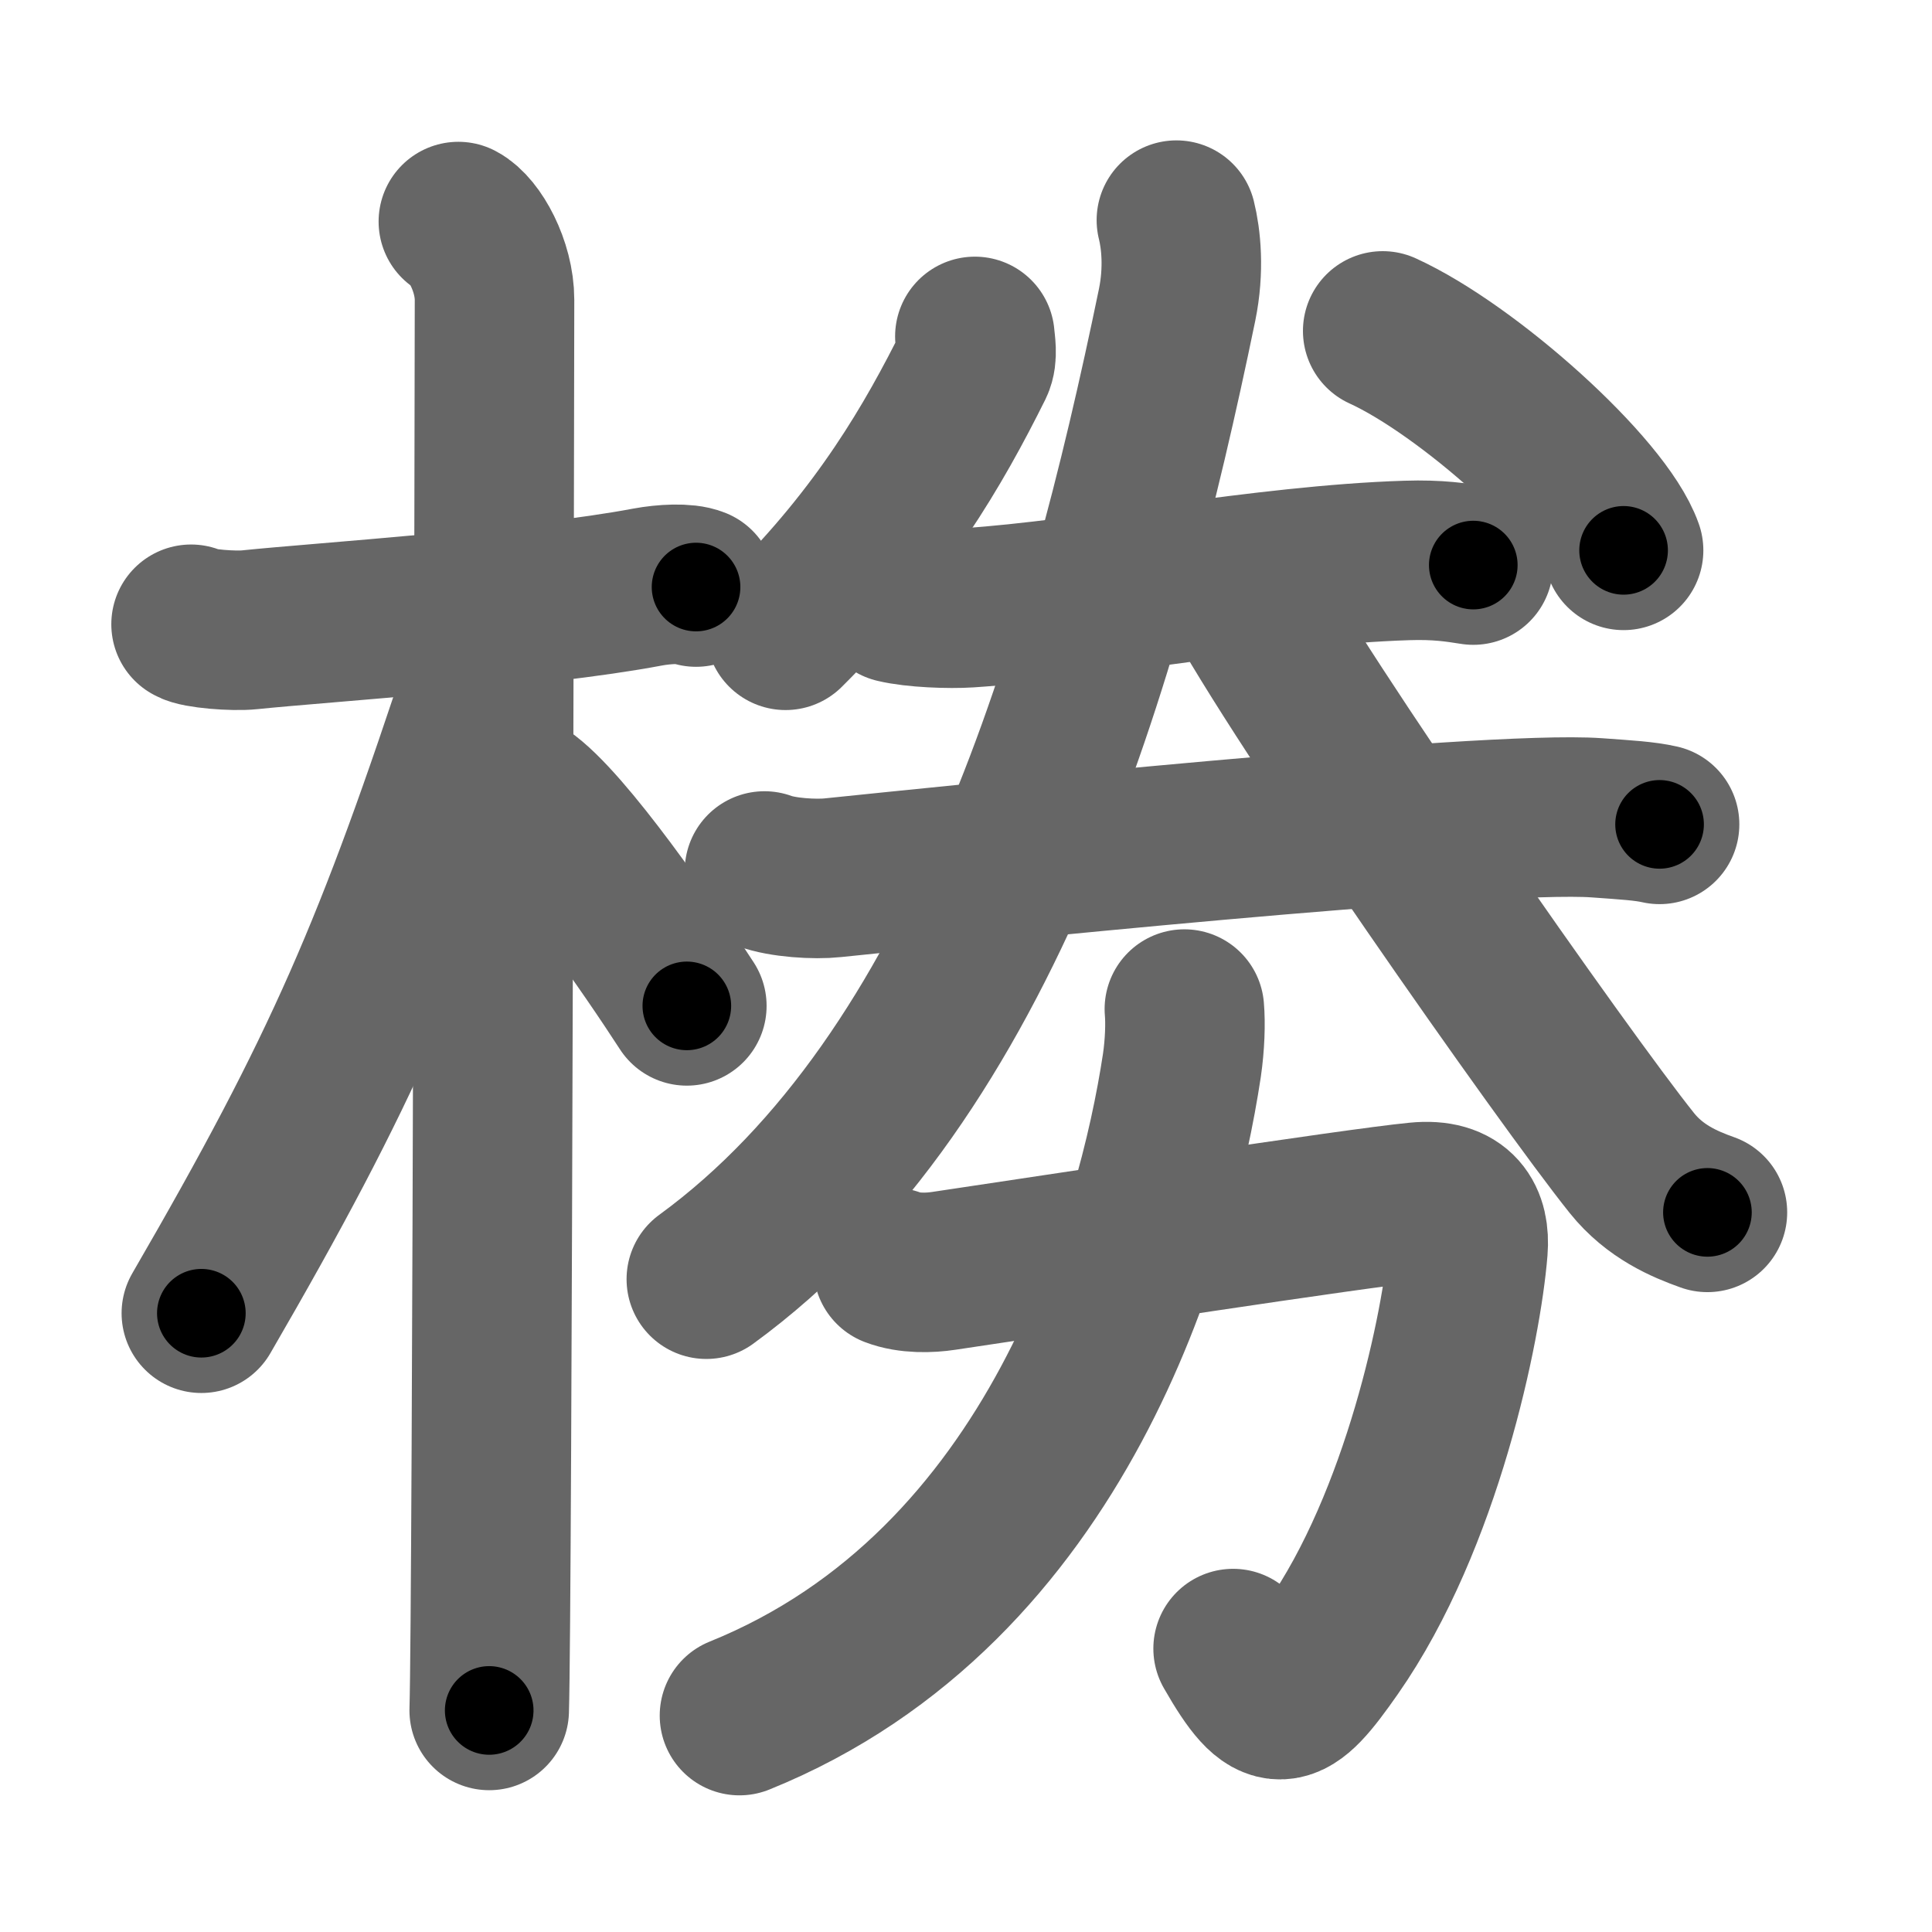 <svg xmlns="http://www.w3.org/2000/svg" width="109" height="109" viewBox="0 0 109 109" id="6926"><g fill="none" stroke="#666" stroke-width="9" stroke-linecap="round" stroke-linejoin="round"><g><g><path d="M10.78,35.22c0.35,0.24,2.39,0.41,3.31,0.31c3.94-0.41,16.12-1.21,22.45-2.41c0.92-0.17,2.15-0.24,2.73,0" /><path d="M25.86,12.5c0.91,0.47,2.04,2.5,2.04,4.42c0,0.95-0.12,73.75-0.3,79.58" /><path d="M27.44,37.78c-5.18,15.8-8.06,22.48-16.08,36.31" /><path d="M29.47,44.9c2.37,1.59,7.28,8.76,9.28,11.85" /></g><g><g><path d="M55,18.98c0.03,0.39,0.17,1.1-0.06,1.57c-2.24,4.5-5.18,9.61-10.62,15.01" /><path d="M78.01,18.67c4.8,2.19,12.39,8.98,13.59,12.38" /><g><g><path d="M50.53,34.03c1.07,0.26,3.04,0.33,4.11,0.26c6.84-0.45,16.76-2.42,24.72-2.67c1.79-0.06,2.86,0.12,3.76,0.26" /></g><g><path d="M43.13,49.14c1.01,0.38,2.86,0.49,3.86,0.38c6.42-0.66,36.89-3.83,43.11-3.38c1.67,0.12,2.69,0.18,3.53,0.37" /></g></g><g><path d="M66.37,12.42c0.26,1.04,0.45,2.78,0.04,4.78c-4.17,20.2-10.91,43.55-26.56,54.97" /><path d="M69.82,32.98c3.47,6.53,18.42,27.86,22.25,32.64c1.3,1.62,2.97,2.32,4.26,2.78" /></g></g><g><path d="M50.39,71.51c0.91,0.35,2.06,0.31,2.85,0.19c6.5-0.96,23.12-3.53,26.72-3.88c2.34-0.23,2.99,1.04,2.86,2.66c-0.34,4.27-2.58,15.28-7.65,22.53c-2.57,3.68-3.31,4-5.6,0" /><path d="M66.82,56.93c0.07,0.79,0.03,2.02-0.14,3.18c-1.42,9.39-6.92,29.39-24.96,36.68" /></g></g></g></g><g fill="none" stroke="#000" stroke-width="5" stroke-linecap="round" stroke-linejoin="round"><path d="M10.78,35.22c0.35,0.24,2.39,0.41,3.31,0.31c3.94-0.41,16.12-1.21,22.45-2.41c0.92-0.17,2.15-0.24,2.73,0" stroke-dasharray="28.692" stroke-dashoffset="28.692"><animate attributeName="stroke-dashoffset" values="28.692;28.692;0" dur="0.287s" fill="freeze" begin="0s;6926.click" /></path><path d="M25.86,12.5c0.91,0.47,2.04,2.5,2.04,4.42c0,0.95-0.12,73.75-0.3,79.58" stroke-dasharray="84.624" stroke-dashoffset="84.624"><animate attributeName="stroke-dashoffset" values="84.624" fill="freeze" begin="6926.click" /><animate attributeName="stroke-dashoffset" values="84.624;84.624;0" keyTimes="0;0.311;1" dur="0.923s" fill="freeze" begin="0s;6926.click" /></path><path d="M27.44,37.78c-5.18,15.8-8.06,22.48-16.08,36.31" stroke-dasharray="39.813" stroke-dashoffset="39.813"><animate attributeName="stroke-dashoffset" values="39.813" fill="freeze" begin="6926.click" /><animate attributeName="stroke-dashoffset" values="39.813;39.813;0" keyTimes="0;0.699;1" dur="1.321s" fill="freeze" begin="0s;6926.click" /></path><path d="M29.47,44.9c2.37,1.59,7.28,8.76,9.28,11.85" stroke-dasharray="15.105" stroke-dashoffset="15.105"><animate attributeName="stroke-dashoffset" values="15.105" fill="freeze" begin="6926.click" /><animate attributeName="stroke-dashoffset" values="15.105;15.105;0" keyTimes="0;0.897;1" dur="1.472s" fill="freeze" begin="0s;6926.click" /></path><path d="M55,18.98c0.03,0.39,0.17,1.1-0.06,1.57c-2.24,4.5-5.18,9.61-10.62,15.01" stroke-dasharray="20.07" stroke-dashoffset="20.07"><animate attributeName="stroke-dashoffset" values="20.07" fill="freeze" begin="6926.click" /><animate attributeName="stroke-dashoffset" values="20.07;20.07;0" keyTimes="0;0.88;1" dur="1.673s" fill="freeze" begin="0s;6926.click" /></path><path d="M78.01,18.67c4.8,2.19,12.39,8.98,13.59,12.38" stroke-dasharray="18.651" stroke-dashoffset="18.651"><animate attributeName="stroke-dashoffset" values="18.651" fill="freeze" begin="6926.click" /><animate attributeName="stroke-dashoffset" values="18.651;18.651;0" keyTimes="0;0.899;1" dur="1.86s" fill="freeze" begin="0s;6926.click" /></path><path d="M50.53,34.03c1.07,0.26,3.04,0.33,4.11,0.26c6.84-0.45,16.76-2.42,24.72-2.67c1.79-0.06,2.86,0.12,3.76,0.26" stroke-dasharray="32.779" stroke-dashoffset="32.779"><animate attributeName="stroke-dashoffset" values="32.779" fill="freeze" begin="6926.click" /><animate attributeName="stroke-dashoffset" values="32.779;32.779;0" keyTimes="0;0.85;1" dur="2.188s" fill="freeze" begin="0s;6926.click" /></path><path d="M43.13,49.14c1.01,0.38,2.86,0.49,3.86,0.38c6.42-0.66,36.89-3.83,43.11-3.38c1.67,0.12,2.69,0.18,3.53,0.37" stroke-dasharray="50.719" stroke-dashoffset="50.719"><animate attributeName="stroke-dashoffset" values="50.719" fill="freeze" begin="6926.click" /><animate attributeName="stroke-dashoffset" values="50.719;50.719;0" keyTimes="0;0.812;1" dur="2.695s" fill="freeze" begin="0s;6926.click" /></path><path d="M66.37,12.42c0.26,1.04,0.45,2.78,0.04,4.78c-4.17,20.2-10.91,43.55-26.56,54.97" stroke-dasharray="67.203" stroke-dashoffset="67.203"><animate attributeName="stroke-dashoffset" values="67.203" fill="freeze" begin="6926.click" /><animate attributeName="stroke-dashoffset" values="67.203;67.203;0" keyTimes="0;0.842;1" dur="3.2s" fill="freeze" begin="0s;6926.click" /></path><path d="M69.82,32.98c3.47,6.53,18.42,27.86,22.25,32.64c1.3,1.62,2.97,2.32,4.26,2.78" stroke-dasharray="44.682" stroke-dashoffset="44.682"><animate attributeName="stroke-dashoffset" values="44.682" fill="freeze" begin="6926.click" /><animate attributeName="stroke-dashoffset" values="44.682;44.682;0" keyTimes="0;0.877;1" dur="3.647s" fill="freeze" begin="0s;6926.click" /></path><path d="M50.39,71.51c0.91,0.35,2.06,0.31,2.85,0.19c6.5-0.96,23.12-3.53,26.72-3.88c2.34-0.23,2.99,1.04,2.86,2.66c-0.34,4.27-2.58,15.28-7.65,22.53c-2.57,3.68-3.31,4-5.6,0" stroke-dasharray="66.87" stroke-dashoffset="66.87"><animate attributeName="stroke-dashoffset" values="66.87" fill="freeze" begin="6926.click" /><animate attributeName="stroke-dashoffset" values="66.87;66.87;0" keyTimes="0;0.879;1" dur="4.15s" fill="freeze" begin="0s;6926.click" /></path><path d="M66.82,56.93c0.07,0.79,0.03,2.02-0.14,3.18c-1.42,9.39-6.92,29.39-24.96,36.68" stroke-dasharray="49.602" stroke-dashoffset="49.602"><animate attributeName="stroke-dashoffset" values="49.602" fill="freeze" begin="6926.click" /><animate attributeName="stroke-dashoffset" values="49.602;49.602;0" keyTimes="0;0.893;1" dur="4.646s" fill="freeze" begin="0s;6926.click" /></path></g></svg>